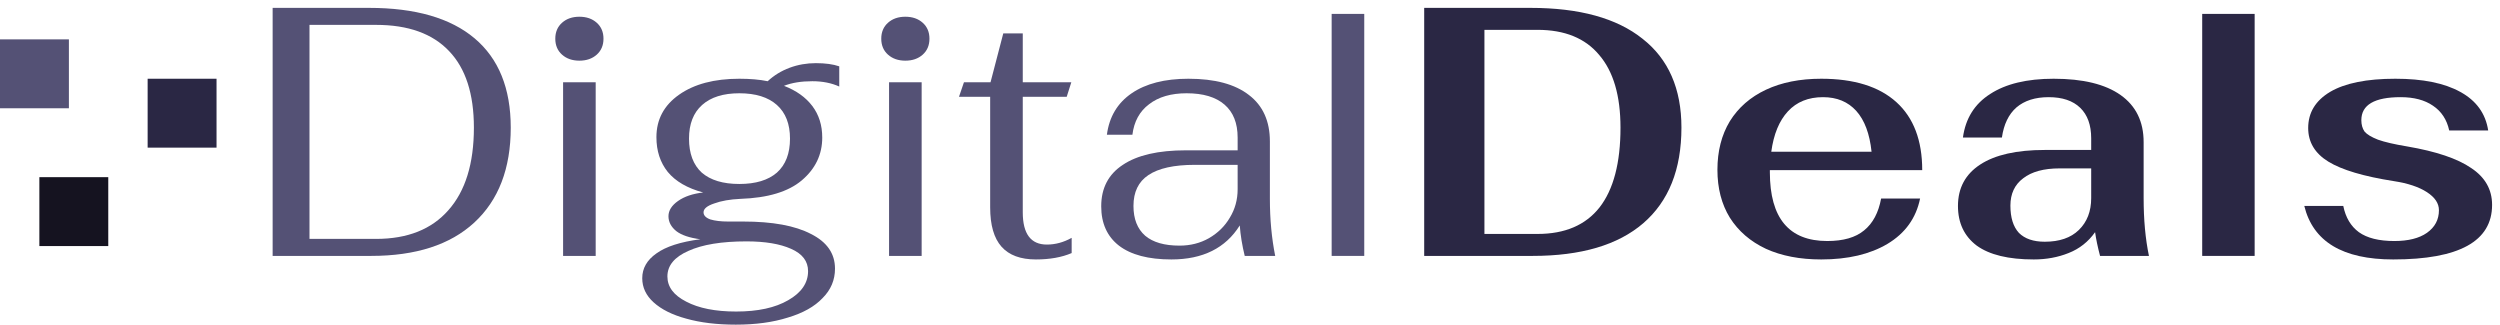 <svg width="254" height="33" viewBox="0 0 254 33" fill="none" xmlns="http://www.w3.org/2000/svg">
<path d="M27.7 0.8H37.492C42.196 0.8 45.772 1.832 48.22 3.896C50.668 5.96 51.892 8.984 51.892 12.968C51.892 17.12 50.656 20.336 48.184 22.616C45.736 24.872 42.244 26 37.708 26H27.7V0.8ZM38.212 24.272C41.404 24.272 43.852 23.3 45.556 21.356C47.284 19.412 48.148 16.616 48.148 12.968C48.148 9.536 47.308 6.944 45.628 5.192C43.948 3.416 41.476 2.528 38.212 2.528H31.444V24.272H38.212Z" fill="#545175"/>
<path d="M58.867 6.164C58.147 6.164 57.558 5.96 57.102 5.552C56.646 5.144 56.418 4.604 56.418 3.932C56.418 3.26 56.646 2.72 57.102 2.312C57.558 1.904 58.147 1.7 58.867 1.7C59.587 1.7 60.174 1.904 60.63 2.312C61.086 2.72 61.314 3.26 61.314 3.932C61.314 4.604 61.086 5.144 60.63 5.552C60.174 5.96 59.587 6.164 58.867 6.164ZM57.21 8.36H60.522V26H57.21V8.36Z" fill="#545175"/>
<path d="M85.268 8.792C84.476 8.432 83.564 8.252 82.532 8.252C81.404 8.252 80.444 8.408 79.652 8.72C80.9 9.2 81.86 9.884 82.532 10.772C83.204 11.66 83.54 12.728 83.54 13.976C83.54 15.704 82.844 17.156 81.452 18.332C80.084 19.484 78.008 20.108 75.224 20.204C74.168 20.252 73.28 20.408 72.56 20.672C71.84 20.912 71.48 21.212 71.48 21.572C71.48 21.884 71.708 22.124 72.164 22.292C72.644 22.436 73.244 22.508 73.964 22.508H75.512C78.488 22.508 80.78 22.928 82.388 23.768C84.02 24.584 84.836 25.76 84.836 27.296C84.836 28.448 84.416 29.444 83.576 30.284C82.76 31.148 81.584 31.808 80.048 32.264C78.536 32.744 76.772 32.984 74.756 32.984C72.836 32.984 71.156 32.78 69.716 32.372C68.3 31.988 67.196 31.436 66.404 30.716C65.636 30.02 65.252 29.204 65.252 28.268C65.252 27.26 65.732 26.42 66.692 25.748C67.652 25.052 69.14 24.572 71.156 24.308C70.052 24.164 69.236 23.888 68.708 23.48C68.18 23.048 67.916 22.544 67.916 21.968C67.916 21.392 68.24 20.876 68.888 20.42C69.536 19.964 70.388 19.676 71.444 19.556C69.836 19.124 68.636 18.428 67.844 17.468C67.076 16.508 66.692 15.332 66.692 13.94C66.692 12.14 67.46 10.7 68.996 9.62C70.532 8.54 72.572 8 75.116 8C76.22 8 77.18 8.084 77.996 8.252C78.644 7.652 79.388 7.196 80.228 6.884C81.068 6.572 81.956 6.416 82.892 6.416C83.852 6.416 84.644 6.524 85.268 6.74V8.792ZM75.116 18.692C76.772 18.692 78.044 18.308 78.932 17.54C79.82 16.748 80.264 15.596 80.264 14.084C80.264 12.596 79.82 11.456 78.932 10.664C78.044 9.872 76.772 9.476 75.116 9.476C73.484 9.476 72.224 9.872 71.336 10.664C70.448 11.456 70.004 12.596 70.004 14.084C70.004 15.596 70.436 16.748 71.3 17.54C72.188 18.308 73.46 18.692 75.116 18.692ZM75.836 24.524C73.316 24.524 71.348 24.848 69.932 25.496C68.516 26.12 67.808 26.984 67.808 28.088C67.808 29.144 68.444 29.996 69.716 30.644C70.988 31.316 72.68 31.652 74.792 31.652C77 31.652 78.764 31.268 80.084 30.5C81.428 29.732 82.1 28.748 82.1 27.548C82.1 26.54 81.524 25.784 80.372 25.28C79.244 24.776 77.732 24.524 75.836 24.524Z" fill="#545175"/>
<path d="M91.984 6.164C91.264 6.164 90.676 5.96 90.22 5.552C89.764 5.144 89.536 4.604 89.536 3.932C89.536 3.26 89.764 2.72 90.22 2.312C90.676 1.904 91.264 1.7 91.984 1.7C92.704 1.7 93.292 1.904 93.748 2.312C94.204 2.72 94.432 3.26 94.432 3.932C94.432 4.604 94.204 5.144 93.748 5.552C93.292 5.96 92.704 6.164 91.984 6.164ZM90.328 8.36H93.64V26H90.328V8.36Z" fill="#545175"/>
<path d="M105.245 26.36C103.685 26.36 102.521 25.928 101.753 25.064C100.985 24.2 100.601 22.868 100.601 21.068V9.836H97.433L97.937 8.36H100.637L101.933 3.392H103.913V8.36H108.845L108.377 9.836H103.913V21.572C103.913 23.756 104.729 24.848 106.361 24.848C107.225 24.848 108.065 24.62 108.881 24.164V25.712C107.873 26.144 106.661 26.36 105.245 26.36Z" fill="#545175"/>
<path d="M119.012 26.36C116.684 26.36 114.908 25.892 113.684 24.956C112.484 24.02 111.884 22.688 111.884 20.96C111.884 19.112 112.616 17.708 114.08 16.748C115.544 15.764 117.68 15.272 120.488 15.272H125.744V13.976C125.744 12.512 125.3 11.396 124.412 10.628C123.524 9.86 122.24 9.476 120.56 9.476C118.976 9.476 117.704 9.848 116.744 10.592C115.784 11.312 115.22 12.344 115.052 13.688H112.46C112.7 11.864 113.54 10.46 114.98 9.476C116.42 8.492 118.34 8 120.74 8C123.428 8 125.48 8.552 126.896 9.656C128.312 10.736 129.02 12.308 129.02 14.372V20.204C129.02 22.268 129.2 24.2 129.56 26H126.464C126.2 24.92 126.032 23.888 125.96 22.904C124.52 25.208 122.204 26.36 119.012 26.36ZM119.84 24.956C120.944 24.956 121.94 24.704 122.828 24.2C123.74 23.672 124.448 22.976 124.952 22.112C125.48 21.248 125.744 20.288 125.744 19.232V16.748H121.388C119.276 16.748 117.704 17.096 116.672 17.792C115.664 18.464 115.16 19.508 115.16 20.924C115.16 22.244 115.556 23.252 116.348 23.948C117.14 24.62 118.304 24.956 119.84 24.956Z" fill="#545175"/>
<path d="M135.296 1.412H138.608V26H135.296V1.412Z" fill="#545175"/>
<path d="M144.698 0.8H155.498C160.466 0.8 164.258 1.844 166.874 3.932C169.514 5.996 170.834 9.008 170.834 12.968C170.834 17.216 169.538 20.456 166.946 22.688C164.378 24.896 160.634 26 155.714 26H144.698V0.8ZM156.218 23.768C159.002 23.768 161.102 22.868 162.518 21.068C163.934 19.244 164.642 16.544 164.642 12.968C164.642 9.728 163.922 7.268 162.482 5.588C161.066 3.884 158.978 3.032 156.218 3.032H150.818V23.768H156.218Z" fill="#2A2744"/>
<path d="M185.65 24.488C187.282 24.488 188.53 24.128 189.394 23.408C190.282 22.688 190.858 21.608 191.122 20.168H195.082C194.674 22.16 193.57 23.696 191.77 24.776C189.994 25.832 187.75 26.36 185.038 26.36C182.878 26.36 181.006 26 179.422 25.28C177.838 24.536 176.614 23.48 175.75 22.112C174.91 20.744 174.49 19.124 174.49 17.252C174.49 15.356 174.91 13.712 175.75 12.32C176.614 10.928 177.838 9.86 179.422 9.116C181.006 8.372 182.878 8 185.038 8C188.374 8 190.918 8.792 192.67 10.376C194.422 11.96 195.298 14.264 195.298 17.288H179.818V17.504C179.818 22.16 181.762 24.488 185.65 24.488ZM185.218 9.872C183.73 9.872 182.542 10.352 181.654 11.312C180.766 12.272 180.202 13.64 179.962 15.416H190.15C189.958 13.592 189.442 12.212 188.602 11.276C187.762 10.34 186.634 9.872 185.218 9.872Z" fill="#2A2744"/>
<path d="M206.633 26.36C204.065 26.36 202.133 25.892 200.837 24.956C199.565 23.996 198.929 22.652 198.929 20.924C198.929 19.1 199.685 17.696 201.197 16.712C202.709 15.728 204.893 15.236 207.749 15.236H212.465V14.048C212.465 12.704 212.093 11.672 211.349 10.952C210.605 10.232 209.537 9.872 208.145 9.872C206.777 9.872 205.685 10.22 204.869 10.916C204.077 11.612 203.585 12.632 203.393 13.976H199.433C199.697 12.032 200.621 10.556 202.205 9.548C203.789 8.516 205.937 8 208.649 8C211.625 8 213.893 8.552 215.453 9.656C217.013 10.76 217.793 12.356 217.793 14.444V20.132C217.793 22.316 217.973 24.272 218.333 26H213.365C213.125 25.088 212.957 24.284 212.861 23.588C212.165 24.572 211.265 25.28 210.161 25.712C209.081 26.144 207.905 26.36 206.633 26.36ZM207.749 24.56C209.237 24.56 210.389 24.164 211.205 23.372C212.045 22.556 212.465 21.476 212.465 20.132V17.108H209.261C207.653 17.108 206.417 17.444 205.553 18.116C204.689 18.764 204.257 19.688 204.257 20.888C204.257 22.112 204.545 23.036 205.121 23.66C205.721 24.26 206.597 24.56 207.749 24.56Z" fill="#2A2744"/>
<path d="M223.744 1.412H229.072V26H223.744V1.412Z" fill="#2A2744"/>
<path d="M243.152 26.36C238.016 26.36 235.004 24.548 234.116 20.924H238.076C238.316 22.1 238.844 22.988 239.66 23.588C240.5 24.188 241.7 24.488 243.26 24.488C244.676 24.488 245.78 24.212 246.572 23.66C247.388 23.084 247.796 22.316 247.796 21.356C247.796 20.66 247.388 20.048 246.572 19.52C245.756 18.992 244.64 18.62 243.224 18.404C240.152 17.924 237.932 17.264 236.564 16.424C235.196 15.584 234.512 14.444 234.512 13.004C234.512 11.444 235.256 10.22 236.744 9.332C238.256 8.444 240.464 8 243.368 8C246.152 8 248.348 8.444 249.956 9.332C251.588 10.22 252.536 11.528 252.8 13.256H248.84C248.6 12.152 248.048 11.312 247.184 10.736C246.344 10.16 245.252 9.872 243.908 9.872C241.244 9.872 239.912 10.652 239.912 12.212C239.912 12.668 240.02 13.052 240.236 13.364C240.476 13.652 240.932 13.928 241.604 14.192C242.276 14.432 243.26 14.66 244.556 14.876C247.508 15.38 249.68 16.112 251.072 17.072C252.488 18.008 253.196 19.256 253.196 20.816C253.196 24.512 249.848 26.36 243.152 26.36Z" fill="#2A2744"/>
<path d="M0 4H7V11H0V4Z" fill="#545175"/>
<path d="M4 18H11V25H4V18Z" fill="#151320"/>
<path d="M15 8H22V15H15V8Z" fill="#2A2744"/>
</svg>
